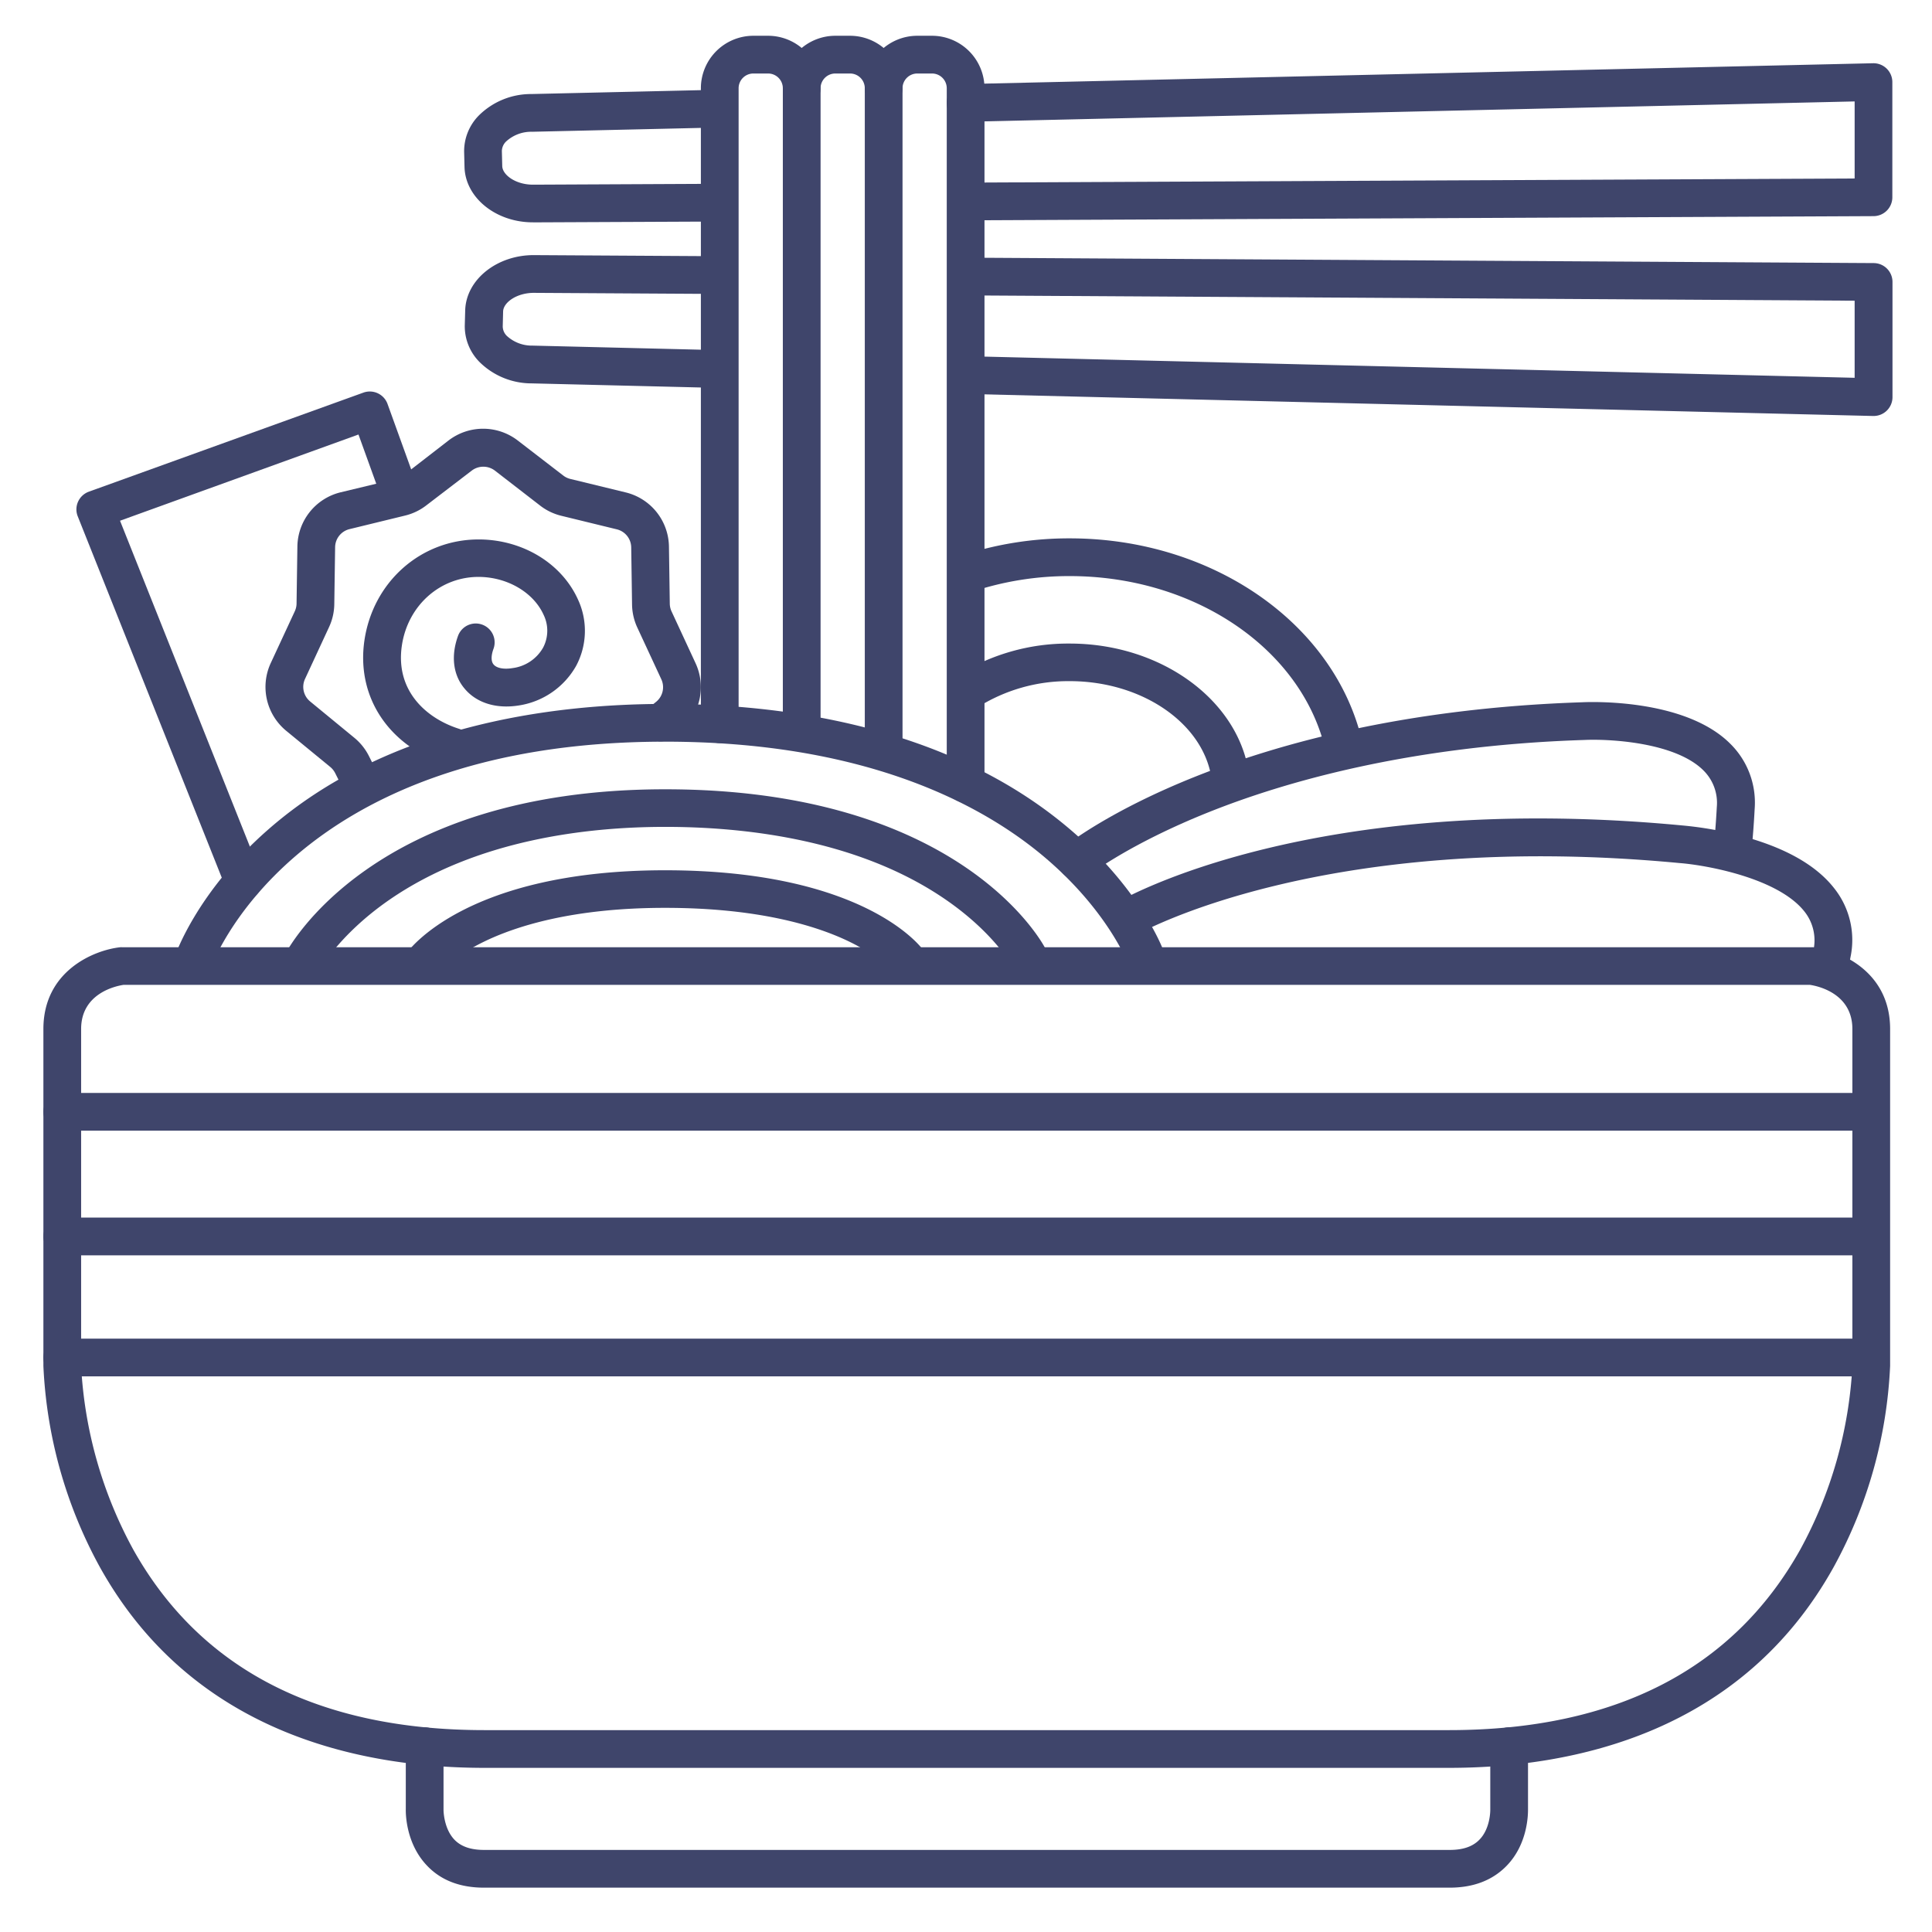 <?xml version="1.0" ?><svg viewBox="0 0 512 512" xmlns="http://www.w3.org/2000/svg"><defs><style>.cls-1{fill:#3f456b;}</style></defs><title/><g id="Lines"><path class="cls-1" d="M384,468.5H128.4c-33,0-77.55-9.25-102-53.32A122.11,122.11,0,0,1,11.5,362V272.7c0-15.35,13.31-20.89,20.35-21.67a5.07,5.07,0,0,1,.55,0H480a5.07,5.07,0,0,1,.55,0c7,.78,20.35,6.32,20.35,21.67V362A122.09,122.09,0,0,1,486,415.18C461.56,459.25,417,468.5,384,468.5ZM32.73,261c-1.88.28-11.23,2.15-11.23,11.7V362a113.85,113.85,0,0,0,13.82,48.66C53.1,442.4,84.41,458.5,128.4,458.5H384c44,0,75.31-16.1,93.08-47.84A113.82,113.82,0,0,0,490.9,362V272.7c0-9.52-9.29-11.41-11.23-11.7Z"/><path class="cls-1" d="M384.15,500.25H128.25c-6.28,0-11.34-1.93-15-5.75-5.66-5.84-5.74-13.77-5.71-15.06V462.76a5,5,0,0,1,10,0v16.9s0,4.9,2.94,7.93c1.76,1.79,4.32,2.66,7.81,2.66h255.9c3.5,0,6.05-.87,7.82-2.66,3-3,2.93-7.92,2.93-8V462.76a5,5,0,0,1,10,0v16.68c0,1.29,0,9.22-5.71,15.06C395.5,498.32,390.44,500.25,384.15,500.25Z"/><path class="cls-1" d="M190,102.79h-.12l-48.95-1.19a19.61,19.61,0,0,1-13.85-5.66,13.45,13.45,0,0,1-3.91-9.66l.11-4c.21-8.24,8.55-14.82,18.47-14.67l48.78.29a5,5,0,0,1,0,10h0l-48.82-.29c-4.72-.08-8.32,2.54-8.38,4.93l-.1,4A3.58,3.58,0,0,0,134.3,89a9.79,9.79,0,0,0,6.83,2.59l49,1.19a5,5,0,0,1-.12,10Z"/><path class="cls-1" d="M496.5,110.24h-.12l-239.69-5.83a5,5,0,0,1,.24-10l234.57,5.71V79.69l-234.45-1.4a5,5,0,1,1,.06-10l239.42,1.43a5,5,0,0,1,5,5v30.52a5,5,0,0,1-5,5Z"/><path class="cls-1" d="M141.2,58.92c-9.8,0-17.91-6.55-18.1-14.7l-.1-4a13.48,13.48,0,0,1,3.94-9.66,19.62,19.62,0,0,1,13.9-5.64l49.3-1.13a5,5,0,0,1,.23,10L141,34.92a9.81,9.81,0,0,0-6.88,2.58A3.63,3.63,0,0,0,133,40l.1,4c.05,2.38,3.63,5,8.31,4.94l48.82-.23h0a5,5,0,0,1,0,10l-48.78.22Z"/><path class="cls-1" d="M256.25,58.39a5,5,0,0,1,0-10L491.5,47.3V26.88L256,32.28a5,5,0,0,1-.23-10l240.61-5.52a5,5,0,0,1,5.11,5V52.28a5,5,0,0,1-5,5L256.27,58.39Z"/><path class="cls-1" d="M50.88,260.5A5,5,0,0,1,46.13,254c.23-.71,5.87-17.5,25-34.21,31.4-27.47,74.52-33.24,105.17-33.24s73.86,5.58,106,32.17c19.59,16.18,25.75,32.46,26,33.14a5,5,0,0,1-9.38,3.46c-.05-.13-5.73-14.83-23.5-29.32-16.49-13.43-47.07-29.45-99.16-29.45-99.71,0-120.44,59.95-120.63,60.55A5,5,0,0,1,50.88,260.5Z"/><path class="cls-1" d="M79.82,260.49a5,5,0,0,1-4.46-7.24c.91-1.8,23.13-44.08,100.93-44.08s99.74,40.33,100.64,42a5,5,0,1,1-8.86,4.64c0-.07-5.06-9.22-18.72-18.26-23-15.23-52.44-18.42-73.06-18.42s-50,3.36-73.15,19.36C89.41,248,84.33,257.68,84.28,257.77A5,5,0,0,1,79.82,260.49Z"/><path class="cls-1" d="M111.82,260.54a5,5,0,0,1-4.09-7.91c.62-.9,16-22,68.52-22s67.67,20.18,68.3,21a5,5,0,0,1-8.1,5.87h0s-3.3-4.19-12.21-8.35c-8.38-3.9-23.5-8.56-48-8.56s-39.65,4.9-48.05,9c-9,4.38-12.28,8.79-12.32,8.84A4.94,4.94,0,0,1,111.82,260.54Z"/><path class="cls-1" d="M212.46,198.58a5,5,0,0,1-5-5V23.38a3.91,3.91,0,0,0-3.9-3.9h-3.92a3.91,3.91,0,0,0-3.9,3.9V191.92a5,5,0,0,1-10,0V23.38a13.92,13.92,0,0,1,13.9-13.9h3.92a13.92,13.92,0,0,1,13.9,13.9v170.2A5,5,0,0,1,212.46,198.58Z"/><path class="cls-1" d="M234.18,203.5a5,5,0,0,1-5-5V23.38a3.91,3.91,0,0,0-3.9-3.9h-3.92a3.91,3.91,0,0,0-3.9,3.9,5,5,0,0,1-10,0,13.92,13.92,0,0,1,13.9-13.9h3.92a13.92,13.92,0,0,1,13.9,13.9V198.5A5,5,0,0,1,234.18,203.5Z"/><path class="cls-1" d="M255.9,212.72a5,5,0,0,1-5-5V23.38a3.91,3.91,0,0,0-3.9-3.9h-3.92a3.91,3.91,0,0,0-3.9,3.9,5,5,0,0,1-10,0,13.92,13.92,0,0,1,13.9-13.9H247a13.92,13.92,0,0,1,13.9,13.9V207.72A5,5,0,0,1,255.9,212.72Z"/><path class="cls-1" d="M285.39,233.12a5,5,0,0,1-3.13-8.9c1.79-1.43,44.92-35.08,137-38.11,1.74-.09,27.16-1.15,39.29,11A21.9,21.9,0,0,1,465,214.43c-.2,3.88-.5,7.78-.89,11.58a5,5,0,0,1-10-1c.37-3.64.66-7.37.86-11.09a12.11,12.11,0,0,0-3.54-9.75c-7.62-7.61-25.5-8.39-31.74-8.06h-.11c-46.25,1.51-79.44,11.21-99.14,19.08-21.33,8.51-31.88,16.77-32,16.86A4.94,4.94,0,0,1,285.39,233.12Z"/><path class="cls-1" d="M484.79,261.5a4.73,4.73,0,0,1-1-.1,5,5,0,0,1-3.93-5.88c.24-1.2.48-2.42.71-3.66a12.25,12.25,0,0,0-2.32-10.23c-7-9-26.28-12.39-33.14-12.91-94.81-9-143.59,18.8-144.07,19.08a5,5,0,1,1-5.05-8.63c2.08-1.22,52.06-29.71,149.93-20.41a94.14,94.14,0,0,1,15.49,2.74c11.62,3.08,19.95,7.79,24.75,14a22,22,0,0,1,4.24,18.15c-.23,1.3-.48,2.58-.73,3.83A5,5,0,0,1,484.79,261.5Z"/><path class="cls-1" d="M356.31,203.5a5,5,0,0,1-4.88-3.94c-5.87-27.17-34.44-46.89-67.93-46.89a81.29,81.29,0,0,0-25.72,4.1,5,5,0,0,1-3.16-9.49,91.34,91.34,0,0,1,28.88-4.61c38.17,0,70.85,23,77.7,54.77a5,5,0,0,1-3.83,5.95A5.45,5.45,0,0,1,356.31,203.5Z"/><path class="cls-1" d="M326.22,212.18a5,5,0,0,1-5-4.57c-1.34-15.2-17.92-27.1-37.75-27.1a45,45,0,0,0-24.5,7,5,5,0,1,1-5.49-8.36,55.11,55.11,0,0,1,30-8.6c25,0,45.92,15.91,47.71,36.23a5,5,0,0,1-4.54,5.42Z"/><path class="cls-1" d="M95.57,212.18a5,5,0,0,1-4.48-2.77l-2.25-4.5a5.12,5.12,0,0,0-1.31-1.65l-11.67-9.58a15.05,15.05,0,0,1-4.09-18L78.12,162a5,5,0,0,0,.47-2.05l.22-15.1a15,15,0,0,1,11.48-14.39L105,126.92a5,5,0,0,0,1.89-.92l11.94-9.24a15.05,15.05,0,0,1,18.41,0l12,9.24a5,5,0,0,0,1.89.92l14.67,3.57a15,15,0,0,1,11.48,14.39l.22,15.1a5,5,0,0,0,.47,2.05l6.35,13.7a15.05,15.05,0,0,1-4.1,18l-2,1.61a5,5,0,1,1-6.35-7.73l2-1.61a5,5,0,0,0,1.38-6l-6.36-13.7a15,15,0,0,1-1.39-6.11l-.22-15.1a5,5,0,0,0-3.85-4.82l-14.67-3.58a14.85,14.85,0,0,1-5.64-2.72l-11.95-9.24a5.06,5.06,0,0,0-6.17,0L113,133.91a14.92,14.92,0,0,1-5.64,2.72l-14.68,3.58A5,5,0,0,0,88.81,145l-.22,15.1a14.88,14.88,0,0,1-1.4,6.11l-6.35,13.7a5,5,0,0,0,1.37,6l11.67,9.59a15,15,0,0,1,3.91,4.9l2.25,4.5a5,5,0,0,1-4.47,7.24Z"/><path class="cls-1" d="M64.5,238.47a5,5,0,0,1-4.64-3.15L20.61,136.85a4.94,4.94,0,0,1,.08-3.9,5,5,0,0,1,2.86-2.65L96.3,104.05a5,5,0,0,1,6.4,3l8.14,22.53a5,5,0,1,1-9.4,3.4L95,115.15,31.81,138l37.33,93.67a5,5,0,0,1-4.64,6.85Z"/></g><g id="Outline"><path class="cls-1" d="M120.11,203a5.15,5.15,0,0,1-1.54-.24c-15.54-5-24.17-18-22-33,2.28-15.6,15-26.8,30.25-26.8h.49c11.39.18,21.52,6.39,25.82,15.83a19.72,19.72,0,0,1-.44,17.66,21.1,21.1,0,0,1-15.44,10.54c-5.91.89-11.1-.78-14.21-4.6-3-3.6-3.55-8.66-1.66-13.87a5,5,0,0,1,9.4,3.43c-.66,1.81-.66,3.31,0,4.11.8,1,2.71,1.38,5,1a10.9,10.9,0,0,0,8.14-5.42,9.62,9.62,0,0,0,.12-8.75c-2.66-5.85-9.43-9.86-16.86-10-10.41-.19-19.13,7.51-20.69,18.25-1.76,12.08,6.67,19.31,15.16,22a5,5,0,0,1-1.54,9.76Z"/><path class="cls-1" d="M495.5,299.64H16.5a5,5,0,0,1,0-10h479a5,5,0,0,1,0,10Z"/><path class="cls-1" d="M495.5,332.67H16.5a5,5,0,0,1,0-10h479a5,5,0,0,1,0,10Z"/><path class="cls-1" d="M495.5,364.75H16.5a5,5,0,0,1,0-10h479a5,5,0,0,1,0,10Z"/></g></svg>